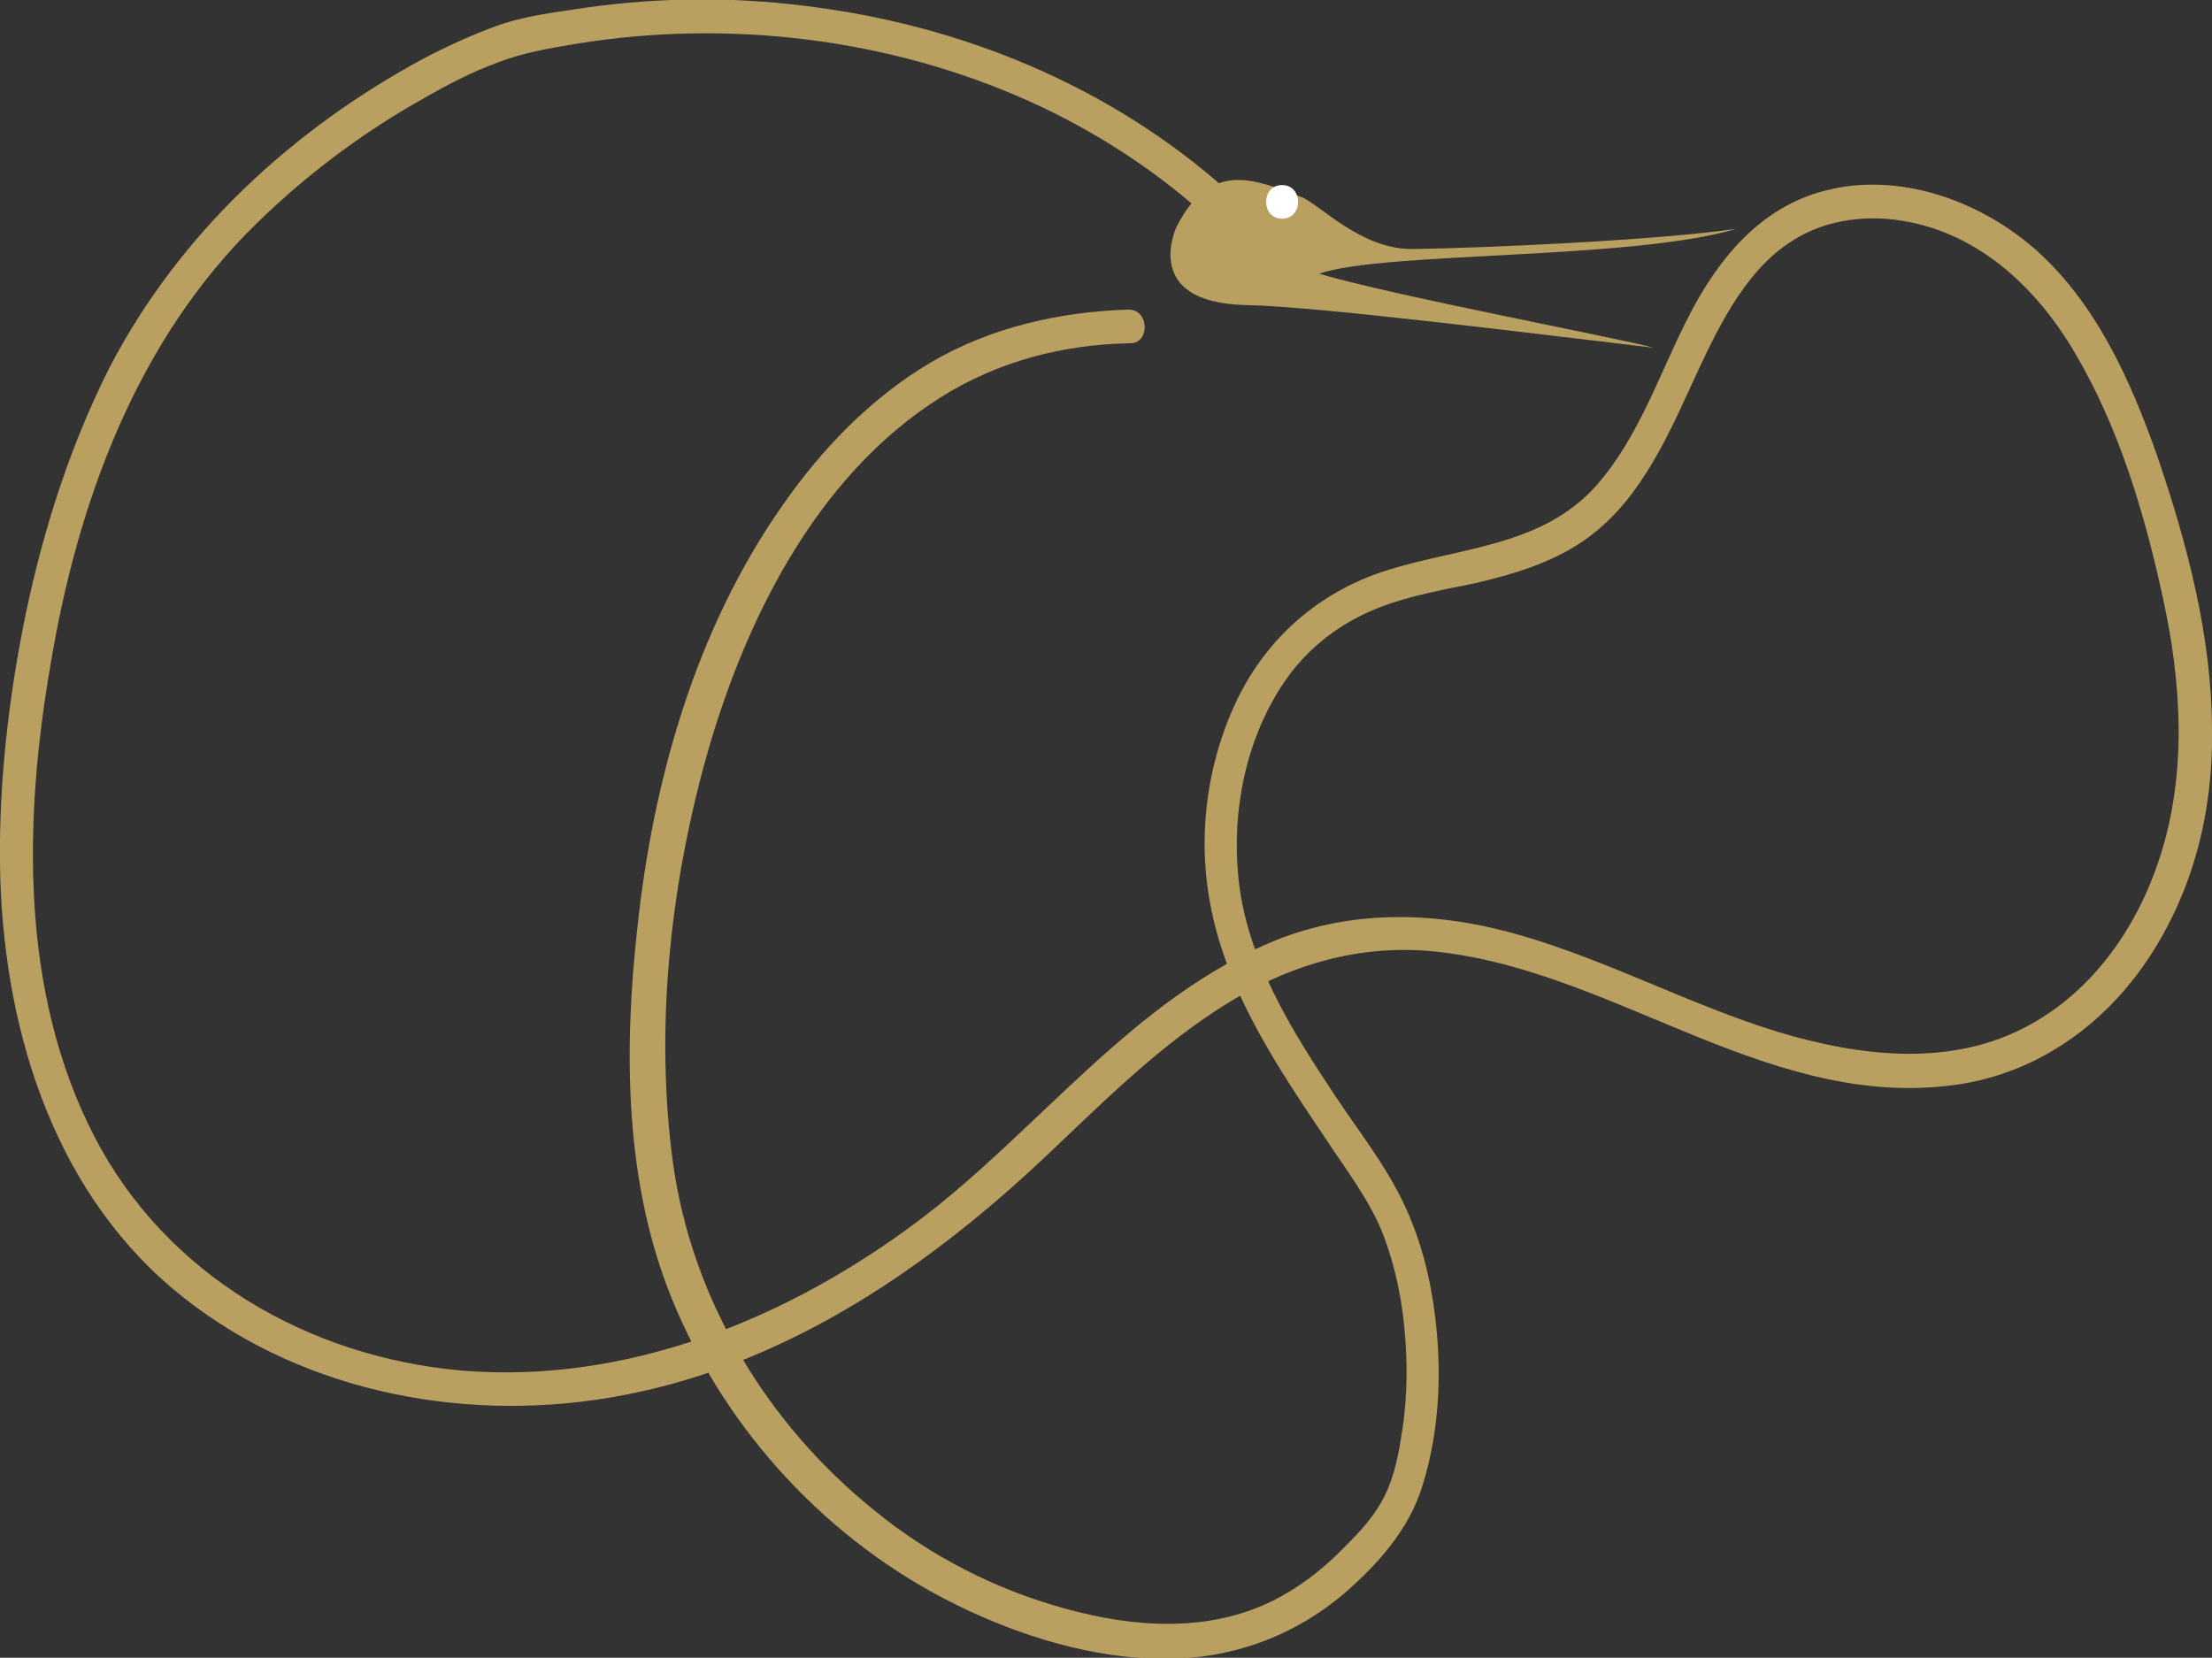 <svg xmlns="http://www.w3.org/2000/svg" width="197.2" height="147.8" overflow="visible"><rect width="100%" height="100%" fill="#333333" stroke="none"/><style>.st0{fill:#b99f60}</style><path class="st0" d="M100.6 27.6c-6.2.2-12.3 1.6-17.6 4.7-5.4 3.2-9.7 7.7-13.2 12.7-7.8 11.1-11.6 24.6-13 37.9-1.2 10.9-1.1 22.6 3.1 32.9 4.8 11.8 14 21.7 25.4 27.3 5.7 2.8 12.2 4.8 18.6 4.8 5.9 0 11.4-2 15.9-5.8 3-2.6 5.8-5.7 7-9.6 1.7-5.4 1.8-11.3.9-16.8-.5-3.1-1.4-6.1-2.8-8.9-1.6-3.2-3.8-6-5.8-9-4-6-8-12.4-8.7-19.6-.6-6 .7-12.4 4.1-17.4 1.7-2.5 4-4.5 6.8-5.9 3.2-1.6 6.8-2.2 10.2-2.9 3.4-.8 6.8-1.8 9.7-3.8 2.3-1.6 4.1-3.7 5.6-6.1 3-4.7 4.7-10.2 7.7-15 1.4-2.2 3.1-4.3 5.4-5.7 2.7-1.7 6-2.2 9.1-1.8 7.1.9 12.5 5.9 16 11.9 3.9 6.6 6.2 14.3 7.8 21.7 1.7 7.7 2.2 15.8-.3 23.4-2 6.1-5.9 11.7-11.6 14.8-6.9 3.8-15.1 2.8-22.4.6-7.8-2.4-15-6.3-22.9-8.6-7.2-2.1-14.7-2.4-21.8.4-12.8 5.2-21.2 17-32 25.1-11.6 8.7-25.9 14.5-40.6 13.3-13.7-1.2-26.4-8.5-32.8-20.9-6.6-12.8-6.3-28.1-3.9-42 2.4-14.5 7.7-29 18.4-39.4 4.5-4.4 9.6-8.2 15-11.2 2.1-1.2 4.2-2.3 6.4-3.1 2.3-.9 4.7-1.3 7.1-1.7C64.9 1.7 79.2 3.4 91.7 9c6 2.7 11.7 6.4 16.5 10.9 1.4 1.3 3.5-.8 2.1-2.1C100.1 8.3 86.9 2.6 73.1.7c-7-1-14-1-21 0-2.6.4-5.3.7-7.8 1.6-2.2.8-4.4 1.8-6.5 2.9-11.7 6.3-21.8 15.6-28 27.5-3.5 6.9-5.9 14.4-7.5 22C.8 62-.1 69.6 0 77.1c.2 13.9 4.4 28.5 15.4 37.8 10.7 9 25.4 12 39 9.7 14.9-2.5 27.6-11 38.4-21.1 5-4.7 9.8-9.6 15.6-13.4 6.1-4 12.8-6.1 20.1-5.2 16 1.9 29.8 14.5 46.6 11.7 6.9-1.2 12.6-5.4 16.4-11.1 4-6 5.8-13.1 5.7-20.3 0-8.4-2.2-16.7-4.9-24.6-2.4-6.8-5.5-13.7-11-18.5-5-4.3-12.1-6.8-18.6-5.1-5.9 1.5-9.7 6.3-12.3 11.5-2.5 4.9-4.3 10.5-8.1 14.8-4.8 5.4-12.1 5.5-18.5 7.5-6.2 1.9-11.1 6.2-13.8 12.2-2.6 5.8-3.3 12.4-1.9 18.6 1.6 7.3 5.9 13.7 10 19.8 1.9 2.9 4.1 5.7 5.3 8.9 1.1 3 1.7 6.1 1.9 9.3.2 2.9.1 5.8-.4 8.6-.3 2-.8 4.1-1.8 5.8-.9 1.6-2.3 3-3.6 4.3-1.8 1.8-3.8 3.3-6 4.4-5.8 2.9-12.5 2.4-18.6.7-6.2-1.7-12-4.7-16.9-8.7-9.6-7.7-16.3-18.8-18-31-1.6-11.8-.3-24.2 2.8-35.6 3.4-12.4 9.8-25.6 21.1-32.7 5.1-3.2 10.9-4.7 16.9-4.8 1.7 0 1.7-3-.2-3z"/><path class="st0" d="M104.9 20.2c3.1-6.1 7.2-4.1 11.2-2.6 1.5.6 5.3 4.7 9.9 4.6 6.9-.1 21.9-.8 28.8-1.8-9.4 2.8-31.4 2-37.2 4 6.3 1.9 27 5.8 29.8 6.6-8.6-1-29.9-3.7-36.3-3.8-9.5-.2-6.2-7-6.2-7z"/><path d="M114.3 19.5c1.9 0 1.9-3 0-3s-1.9 3 0 3z" fill="#fff"/></svg>